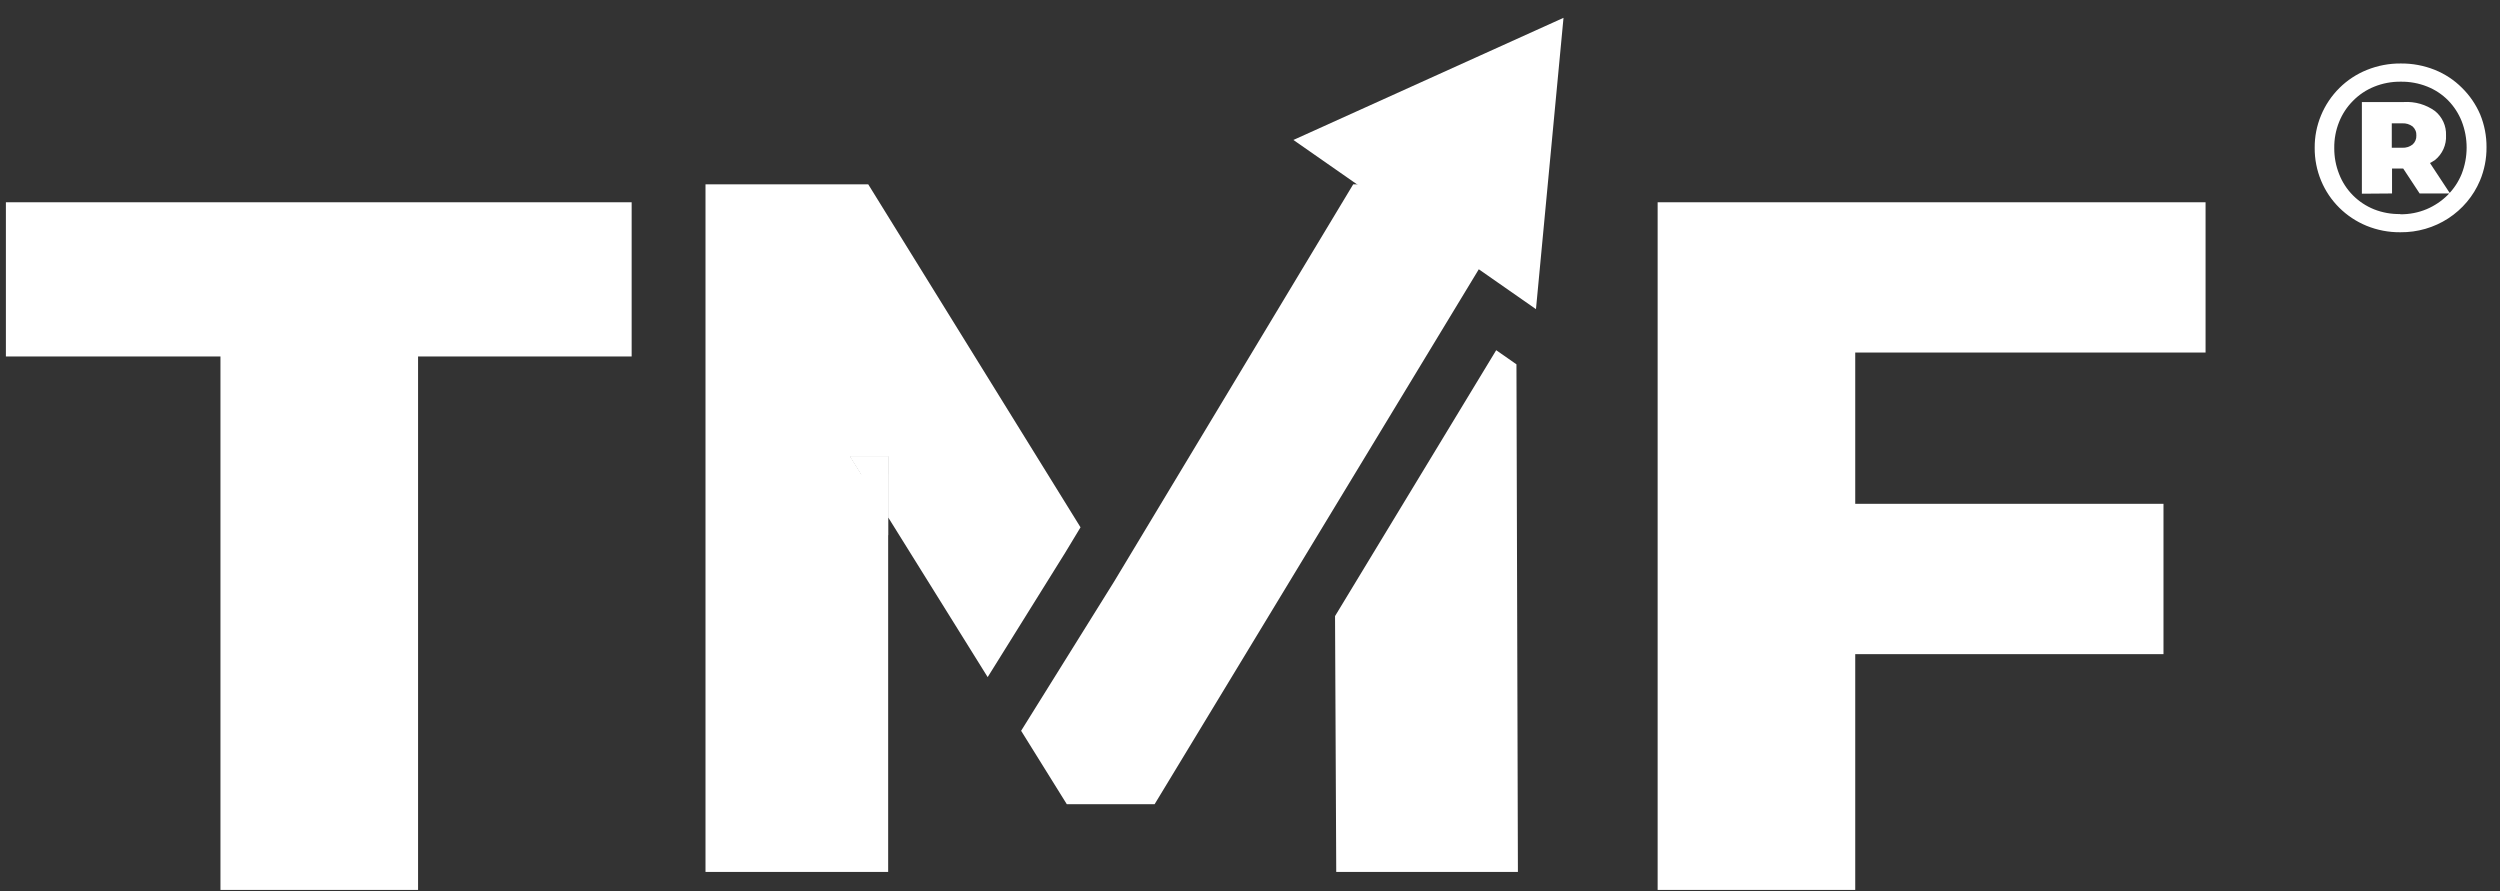 <svg width="129" height="46" viewBox="0 0 129 46" fill="none" xmlns="http://www.w3.org/2000/svg">
<rect x="0" y="0" width="129" height="46" fill="#333333" stroke="none"/>
<path d="M11.376 45.92V18.394H0.304V10.437H32.593V18.394H21.572V45.92H11.376Z" fill="white"/>
<path d="M43.871 24.477L45.829 27.621V24.477H43.871Z" fill="white"/>
<path d="M95.73 45.92H85.534V10.437H113.807V18.191H95.73V45.92ZM95.008 25.997H111.636V33.754H95.008V25.997Z" fill="white"/>
<path d="M68.888 31.79L68.95 44.993H78.324L78.249 18.799L77.204 18.07L68.888 31.79Z" fill="white"/>
<path d="M79.256 15.952L66.739 7.222L80.677 0.92L79.256 15.952Z" fill="white"/>
<path d="M43.871 23.551L45.829 26.695V23.551H43.871Z" fill="white"/>
<path d="M43.871 23.551L45.829 26.695V23.551H43.871Z" fill="white"/>
<path d="M78.224 10.548L78.221 9.51H69.826L57.487 30.011L52.69 37.709L55.046 41.495H59.579L78.224 10.73V10.548Z" fill="white"/>
<path d="M43.871 23.551L45.829 26.695V23.551H43.871Z" fill="white"/>
<path d="M55.755 27.21L44.8 9.51H36.404V44.993H45.829V26.695L43.871 23.551H45.829V26.695L50.964 34.939L54.968 28.513L55.755 27.21Z" fill="white"/>
<path d="M123.855 11.984C123.257 11.99 122.664 11.876 122.111 11.65C121.049 11.212 120.207 10.377 119.771 9.328C119.546 8.787 119.433 8.208 119.438 7.624C119.434 7.051 119.545 6.484 119.765 5.954C119.984 5.424 120.308 4.942 120.718 4.536C121.121 4.137 121.601 3.822 122.13 3.609C122.685 3.384 123.28 3.271 123.88 3.276C124.48 3.27 125.075 3.382 125.631 3.603C126.159 3.815 126.637 4.13 127.036 4.53C127.438 4.925 127.757 5.392 127.978 5.907C128.198 6.444 128.309 7.019 128.304 7.599C128.309 8.19 128.194 8.776 127.965 9.322C127.629 10.118 127.058 10.796 126.327 11.271C125.596 11.745 124.737 11.993 123.862 11.984H123.855ZM123.855 11.057C124.323 11.062 124.786 10.972 125.217 10.792C125.623 10.619 125.991 10.372 126.302 10.063C126.614 9.749 126.859 9.378 127.024 8.97C127.363 8.097 127.363 7.132 127.024 6.259C126.864 5.857 126.626 5.489 126.321 5.178C126.017 4.871 125.652 4.63 125.248 4.468C124.812 4.294 124.345 4.208 123.874 4.215C123.405 4.21 122.94 4.298 122.506 4.474C122.095 4.64 121.723 4.888 121.415 5.203C121.104 5.514 120.861 5.884 120.699 6.29C120.527 6.718 120.442 7.176 120.448 7.636C120.444 8.097 120.529 8.553 120.699 8.982C120.857 9.391 121.098 9.763 121.408 10.076C121.718 10.389 122.089 10.635 122.5 10.801C122.931 10.971 123.391 11.054 123.855 11.045V11.057ZM121.873 9.995V5.265H124.044C124.615 5.231 125.181 5.394 125.644 5.728C125.831 5.879 125.979 6.071 126.079 6.289C126.178 6.506 126.224 6.743 126.215 6.981C126.228 7.224 126.183 7.466 126.084 7.688C125.985 7.91 125.834 8.106 125.644 8.26C125.179 8.576 124.62 8.73 124.056 8.698H123.429V9.983L121.873 9.995ZM123.416 7.624H123.956C124.148 7.634 124.338 7.575 124.489 7.457C124.554 7.399 124.606 7.327 124.639 7.247C124.673 7.167 124.688 7.08 124.684 6.994C124.689 6.906 124.675 6.818 124.641 6.737C124.607 6.656 124.555 6.583 124.489 6.524C124.336 6.41 124.147 6.353 123.956 6.364H123.416V7.624ZM124.853 9.983L123.673 8.192H125.242L126.422 9.983H124.853Z" fill="white"/>
</svg>
